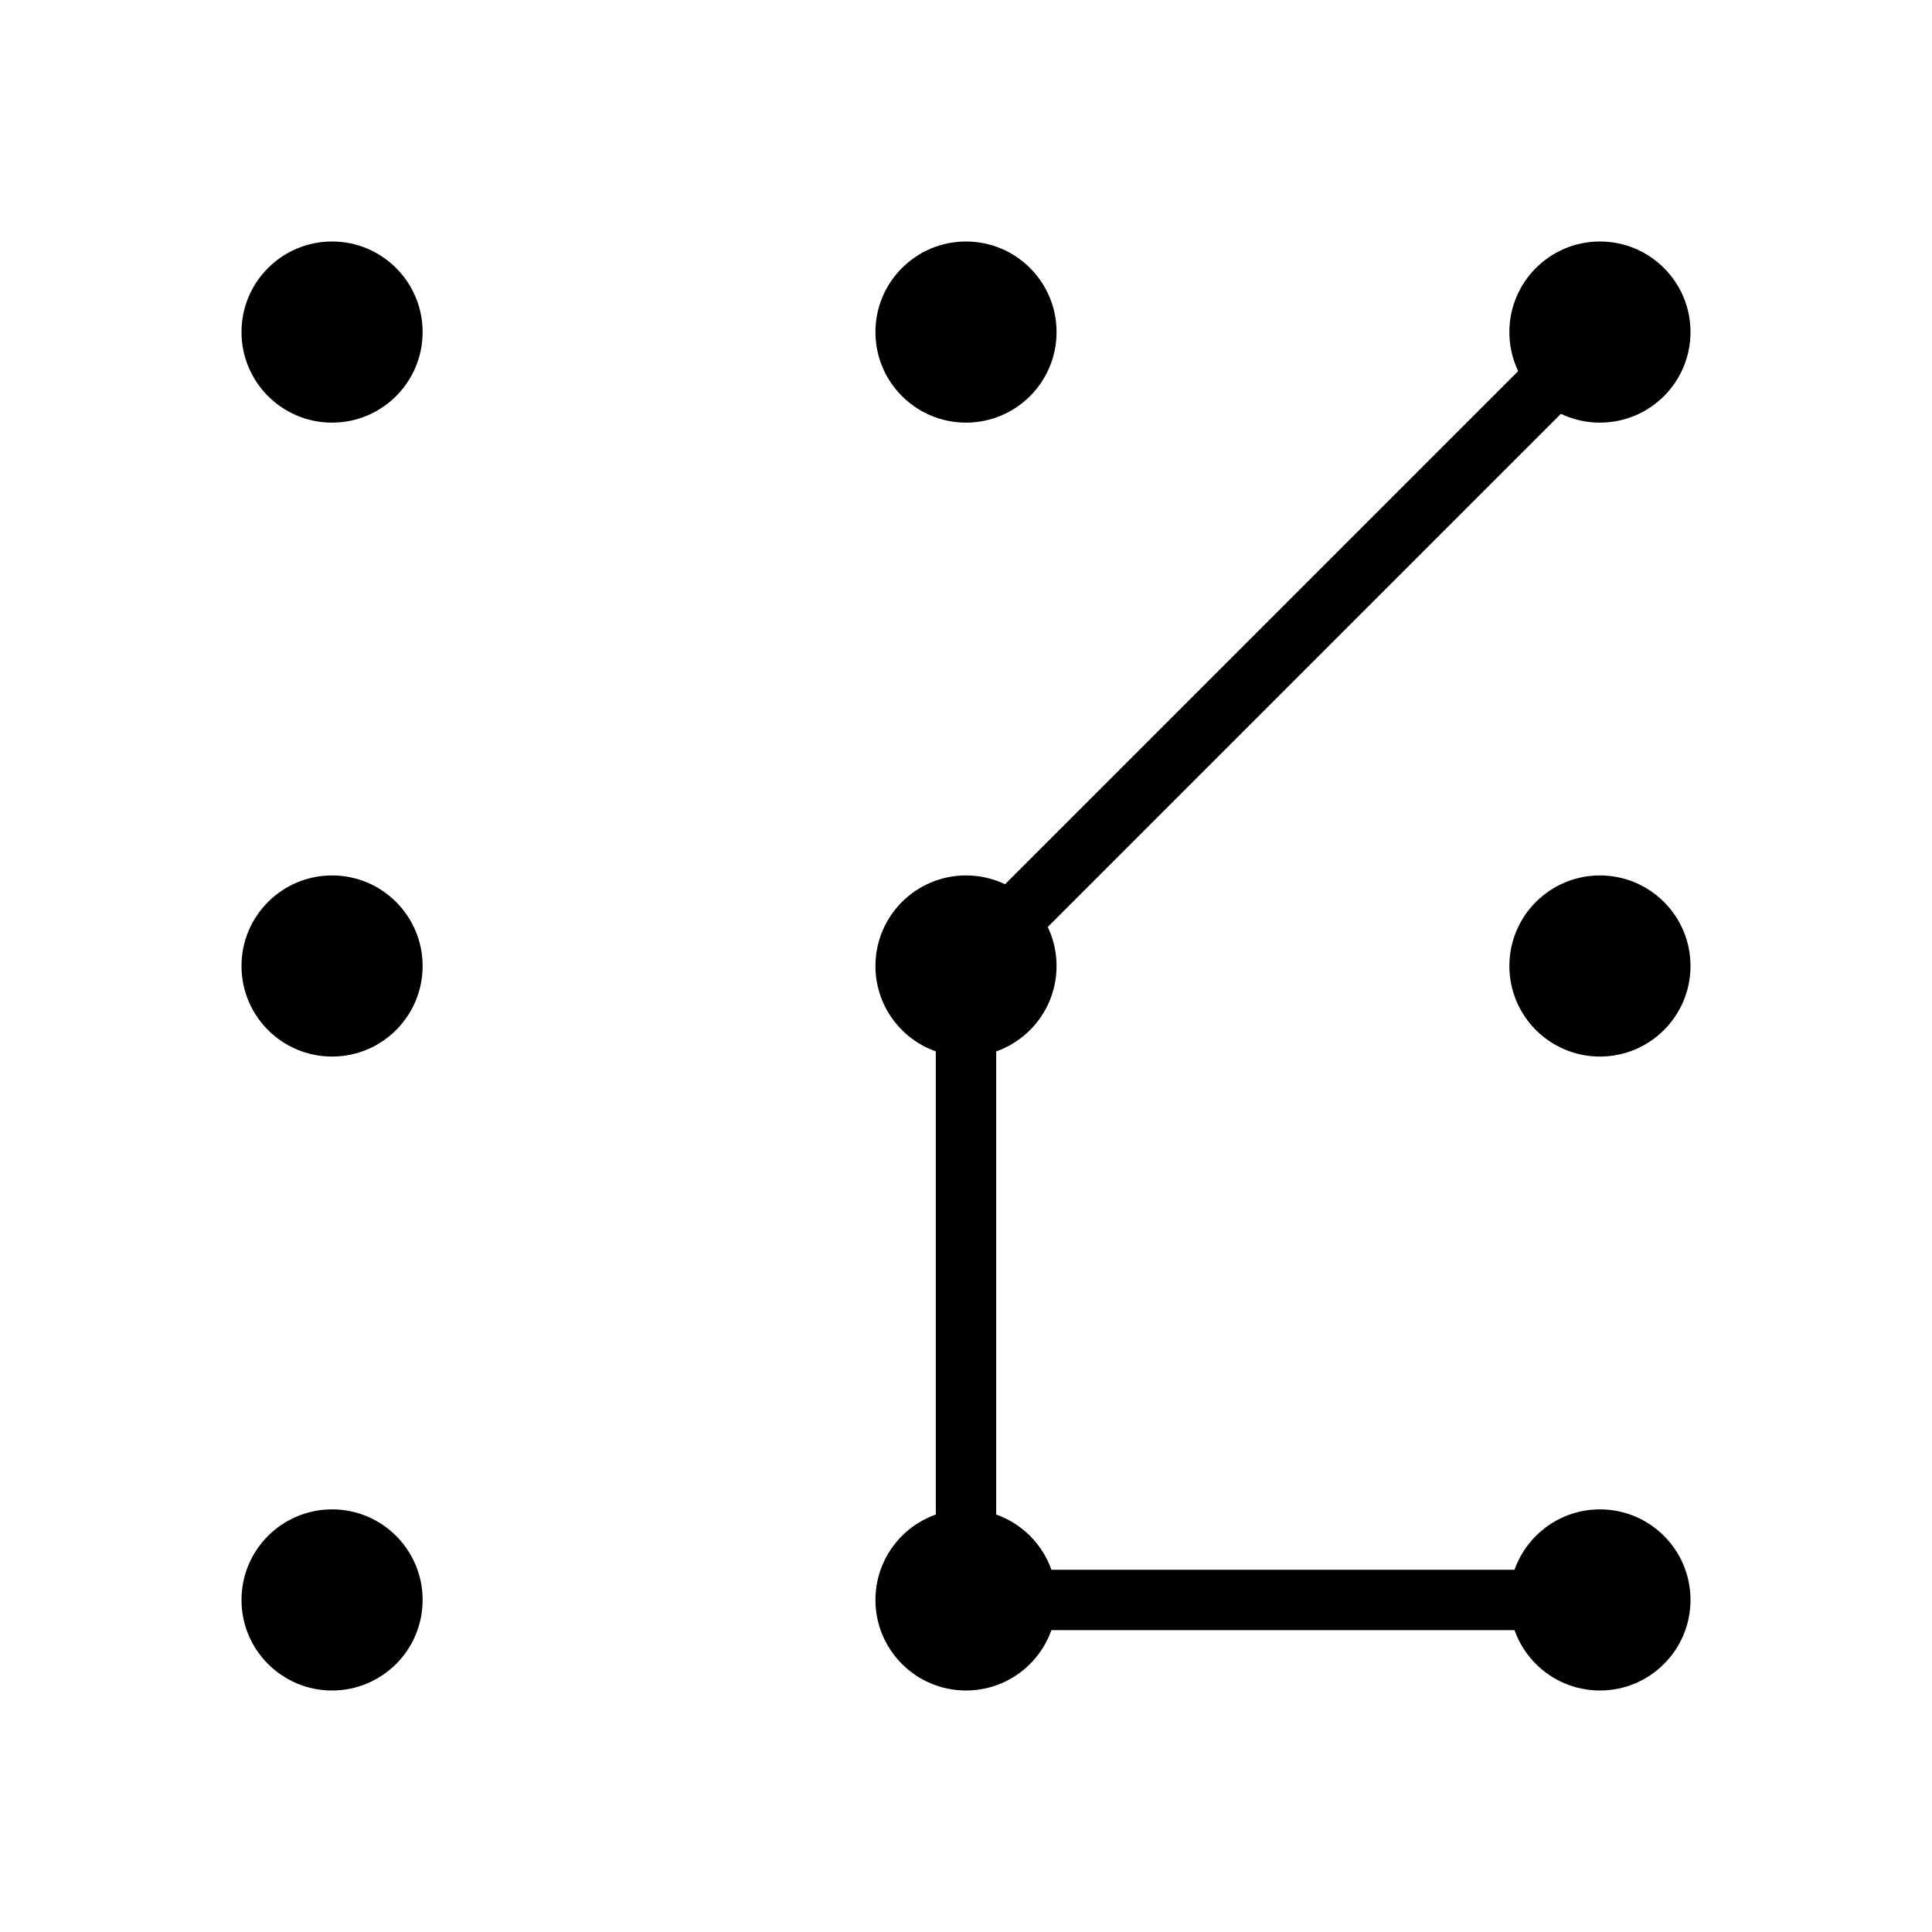 <?xml version="1.0" encoding="utf-8"?><svg xmlns="http://www.w3.org/2000/svg" height="20mm" viewBox="0 0 64 64" width="20mm">  
      <g id="Screen_Lock_Pattern" data-name="Screen Lock Pattern">    
            <circle cx="11" cy="11" r="3"/>    
            <circle cx="32" cy="11" r="3"/>    
            <circle cx="53" cy="11" r="3"/>    
            <circle cx="11" cy="32" r="3"/>    
            <circle cx="32" cy="32" r="3"/>    
            <circle cx="53" cy="32" r="3"/>    
            <circle cx="11" cy="53" r="3"/>    
            <circle cx="32" cy="53" r="3"/>    
            <circle cx="53" cy="53" r="3"/>    
            <polyline points="53,53 32,53 32,32 53,11" style="fill:none;stroke:black;stroke-width:2"/>    
      </g>  
</svg>